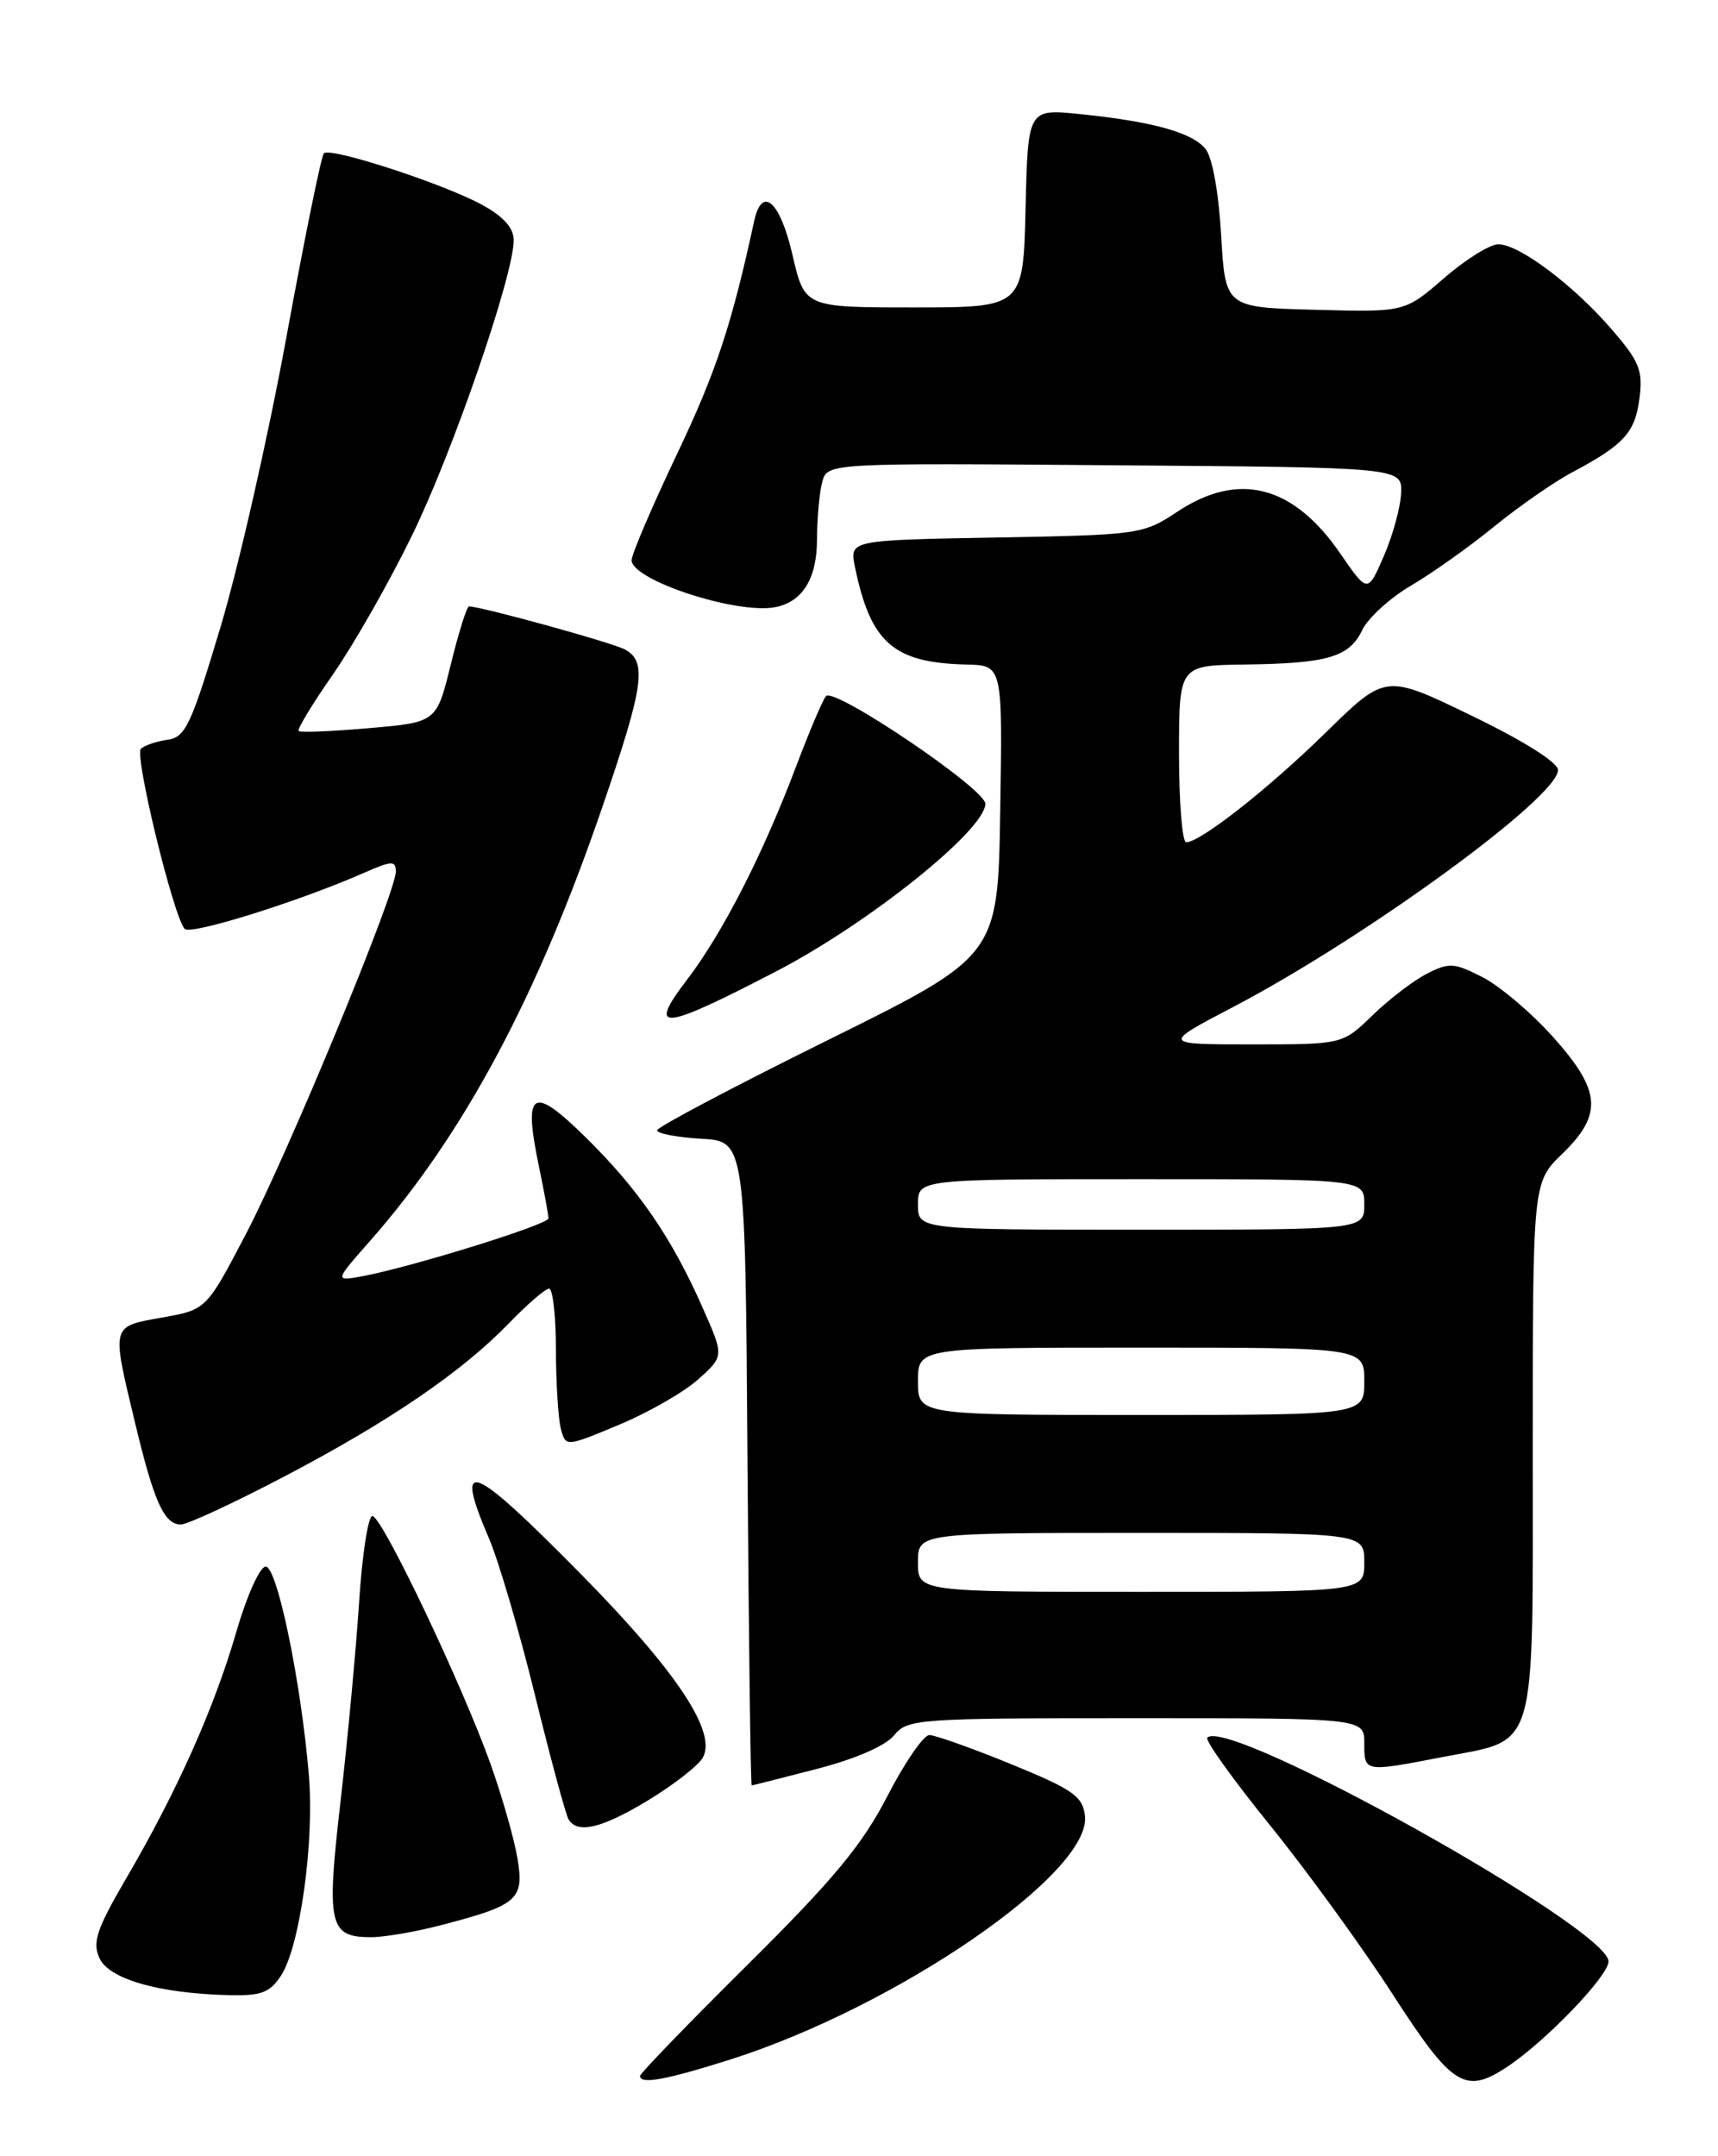 <?xml version="1.0" encoding="UTF-8" standalone="no"?>
<!DOCTYPE svg PUBLIC "-//W3C//DTD SVG 1.1//EN" "http://www.w3.org/Graphics/SVG/1.1/DTD/svg11.dtd" >
<svg xmlns="http://www.w3.org/2000/svg" xmlns:xlink="http://www.w3.org/1999/xlink" version="1.1" viewBox="0 0 204 256">
 <g >
 <path fill="currentColor"
d=" M 86.70 244.53 C 106.50 238.24 129.66 222.33 128.83 215.57 C 128.54 213.25 127.40 212.46 120.05 209.45 C 115.40 207.55 111.03 206.00 110.35 206.00 C 109.67 206.00 107.43 209.26 105.37 213.25 C 102.39 219.03 99.03 223.09 88.82 233.22 C 81.77 240.21 76.00 246.18 76.00 246.47 C 76.00 247.51 79.01 246.96 86.70 244.53 Z  M 179.03 245.35 C 183.58 242.32 191.00 234.59 191.00 232.88 C 191.00 228.93 145.89 203.78 143.36 206.31 C 143.06 206.61 146.40 211.27 150.77 216.67 C 155.15 222.08 161.71 231.11 165.35 236.75 C 172.47 247.78 173.97 248.72 179.03 245.35 Z  M 33.37 234.56 C 35.61 231.14 37.34 218.74 36.68 210.83 C 35.76 199.75 32.92 186.00 31.55 186.00 C 30.86 186.00 29.31 189.45 28.06 193.75 C 25.45 202.77 21.02 212.69 15.03 222.94 C 11.47 229.04 10.95 230.59 11.81 232.49 C 12.95 234.98 18.84 236.67 27.13 236.88 C 31.01 236.98 32.03 236.60 33.37 234.56 Z  M 52.38 228.57 C 61.49 226.20 62.26 225.53 61.45 220.67 C 61.07 218.38 59.64 213.35 58.27 209.50 C 54.90 200.04 45.36 180.00 44.22 180.00 C 43.71 180.00 43.00 184.61 42.64 190.25 C 42.27 195.89 41.28 206.50 40.44 213.84 C 38.74 228.57 39.06 230.00 44.07 230.00 C 45.63 230.00 49.37 229.36 52.38 228.57 Z  M 76.96 213.75 C 79.91 211.96 82.82 209.71 83.41 208.75 C 85.24 205.78 80.42 198.49 68.87 186.78 C 55.87 173.60 53.85 172.83 58.07 182.67 C 59.21 185.33 61.67 193.70 63.53 201.28 C 65.39 208.86 67.19 215.49 67.52 216.03 C 68.59 217.76 71.48 217.07 76.96 213.75 Z  M 97.00 210.02 C 101.56 208.84 105.15 207.28 106.16 206.04 C 107.76 204.08 108.85 204.00 134.91 204.00 C 162.00 204.00 162.00 204.00 162.00 207.00 C 162.00 210.42 161.99 210.41 171.25 208.62 C 182.68 206.41 182.00 208.73 182.00 172.04 C 182.00 140.39 182.00 140.39 185.50 137.00 C 190.36 132.29 190.13 129.48 184.36 123.06 C 181.81 120.22 178.06 117.05 176.02 116.01 C 172.65 114.29 172.06 114.26 169.41 115.62 C 167.81 116.44 164.91 118.67 162.96 120.56 C 159.42 124.00 159.42 124.00 148.68 124.00 C 137.95 124.00 137.95 124.00 146.37 119.59 C 162.07 111.38 185.00 94.67 185.00 91.43 C 185.00 90.53 180.96 87.98 174.76 84.98 C 164.53 80.02 164.53 80.02 157.51 86.89 C 150.65 93.62 142.54 100.00 140.85 100.00 C 140.38 100.00 140.00 95.28 140.00 89.50 C 140.00 79.00 140.00 79.00 147.75 78.90 C 157.66 78.77 160.21 78.03 161.76 74.80 C 162.46 73.35 165.07 70.98 167.56 69.52 C 170.05 68.06 174.50 64.90 177.44 62.50 C 180.38 60.11 184.53 57.22 186.65 56.10 C 192.84 52.80 194.14 51.38 194.67 47.33 C 195.10 43.99 194.69 42.94 191.39 39.12 C 186.87 33.87 180.38 29.00 177.91 29.00 C 176.93 29.00 174.02 30.81 171.46 33.03 C 166.80 37.07 166.80 37.07 156.15 36.78 C 145.50 36.50 145.50 36.50 145.00 27.90 C 144.70 22.78 143.95 18.63 143.13 17.66 C 141.52 15.72 136.86 14.43 128.28 13.55 C 122.06 12.91 122.06 12.91 121.78 24.70 C 121.50 36.50 121.50 36.50 108.52 36.50 C 95.54 36.50 95.54 36.50 94.10 30.25 C 92.62 23.87 90.48 21.98 89.55 26.25 C 86.88 38.57 85.05 44.11 80.41 53.87 C 77.43 60.13 75.00 65.81 75.00 66.51 C 75.00 68.87 87.39 72.94 92.00 72.10 C 95.27 71.49 97.00 68.73 97.01 64.10 C 97.02 61.57 97.30 58.48 97.63 57.24 C 98.24 54.97 98.24 54.97 132.37 55.24 C 166.50 55.50 166.50 55.50 166.37 58.55 C 166.30 60.23 165.38 63.59 164.32 66.02 C 162.40 70.44 162.40 70.44 159.15 65.72 C 153.56 57.59 147.08 55.93 139.81 60.75 C 135.73 63.45 135.32 63.51 118.26 63.82 C 100.87 64.13 100.87 64.13 101.52 67.32 C 103.38 76.33 106.08 78.70 114.77 78.90 C 119.05 79.00 119.05 79.00 118.77 96.25 C 118.50 113.50 118.50 113.50 98.28 123.50 C 87.16 129.00 78.05 133.81 78.03 134.20 C 78.01 134.58 80.36 135.03 83.25 135.20 C 88.50 135.50 88.50 135.50 88.76 173.75 C 88.91 194.79 89.13 211.99 89.26 211.98 C 89.39 211.97 92.88 211.09 97.00 210.02 Z  M 33.69 175.34 C 46.21 168.78 54.86 162.88 60.45 157.09 C 62.63 154.84 64.76 153.00 65.20 153.00 C 65.64 153.00 66.01 156.26 66.01 160.25 C 66.02 164.24 66.29 168.47 66.60 169.65 C 67.18 171.80 67.18 171.80 73.53 169.15 C 77.03 167.69 81.26 165.26 82.93 163.75 C 85.98 161.01 85.98 161.01 83.43 155.26 C 79.76 146.94 75.84 141.24 69.58 135.07 C 63.19 128.77 62.11 129.42 63.98 138.42 C 64.62 141.48 65.13 144.28 65.12 144.66 C 65.10 145.39 48.95 150.41 43.10 151.51 C 39.70 152.15 39.70 152.15 43.95 147.32 C 55.05 134.72 63.79 118.39 71.54 95.77 C 76.46 81.42 76.87 78.54 74.20 77.11 C 72.68 76.29 57.12 72.00 55.69 72.00 C 55.43 72.00 54.46 75.09 53.53 78.88 C 51.84 85.76 51.84 85.76 43.83 86.45 C 39.43 86.84 35.66 86.99 35.46 86.79 C 35.26 86.60 37.12 83.53 39.59 79.99 C 42.05 76.44 46.27 69.03 48.95 63.52 C 53.80 53.58 61.00 32.65 61.00 28.52 C 61.00 27.06 59.79 25.71 57.25 24.32 C 52.62 21.80 39.23 17.44 38.46 18.20 C 38.15 18.51 36.14 28.38 33.99 40.13 C 31.83 51.89 28.32 67.35 26.17 74.50 C 22.69 86.11 22.02 87.54 19.89 87.83 C 18.57 88.02 17.15 88.50 16.73 88.91 C 15.93 89.67 20.61 108.88 21.93 110.29 C 22.65 111.05 35.50 107.03 43.25 103.62 C 46.53 102.18 47.00 102.16 47.00 103.48 C 47.00 106.02 34.21 136.93 29.21 146.50 C 24.50 155.50 24.50 155.50 19.25 156.43 C 13.15 157.52 13.23 157.22 16.01 168.82 C 18.29 178.34 19.49 181.00 21.48 181.00 C 22.26 181.00 27.75 178.45 33.69 175.34 Z  M 92.22 115.30 C 103.19 109.60 117.00 98.53 117.00 95.43 C 117.00 93.66 99.03 81.53 98.08 82.65 C 97.68 83.12 96.09 86.88 94.53 91.00 C 90.60 101.41 85.80 110.80 81.58 116.32 C 76.80 122.58 78.51 122.42 92.22 115.30 Z  M 109.00 185.50 C 109.00 182.00 109.00 182.00 135.50 182.00 C 162.00 182.00 162.00 182.00 162.00 185.50 C 162.00 189.00 162.00 189.00 135.50 189.00 C 109.00 189.00 109.00 189.00 109.00 185.50 Z  M 109.00 164.00 C 109.00 160.00 109.00 160.00 135.50 160.00 C 162.00 160.00 162.00 160.00 162.00 164.00 C 162.00 168.00 162.00 168.00 135.50 168.00 C 109.00 168.00 109.00 168.00 109.00 164.00 Z  M 109.00 143.00 C 109.00 140.00 109.00 140.00 135.50 140.00 C 162.00 140.00 162.00 140.00 162.00 143.00 C 162.00 146.00 162.00 146.00 135.50 146.00 C 109.00 146.00 109.00 146.00 109.00 143.00 Z "/>
</g>
</svg>